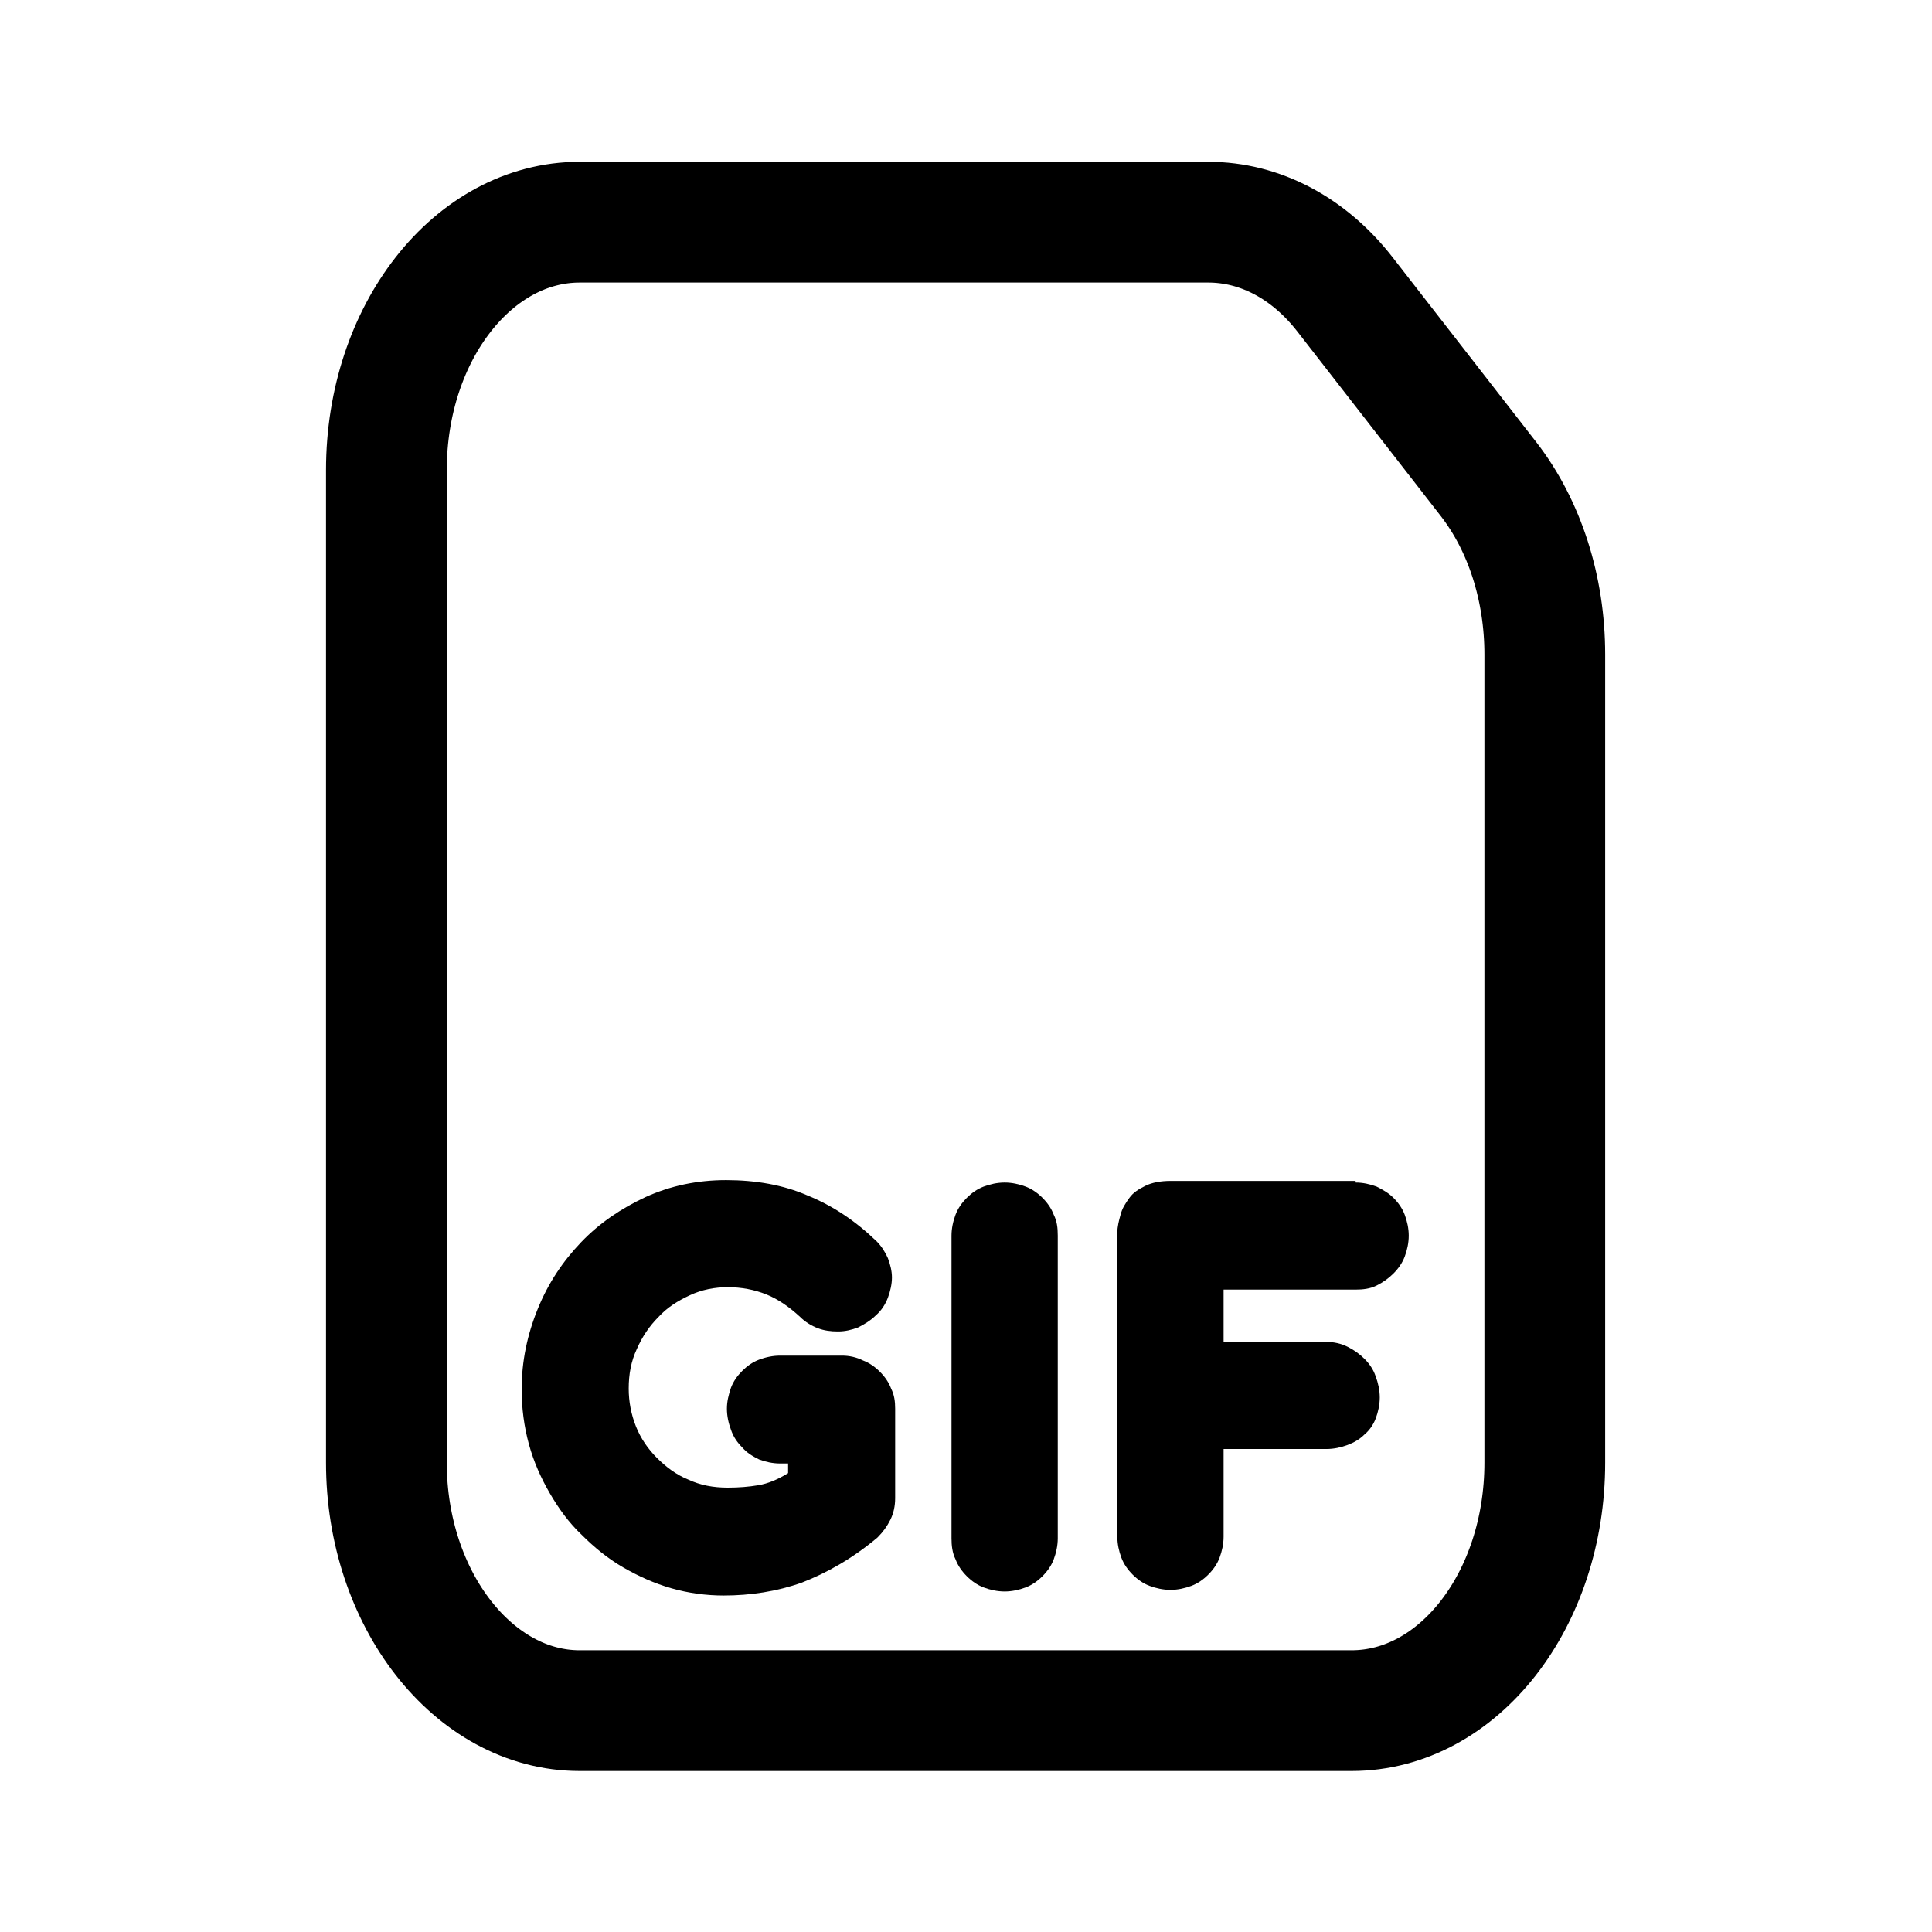 <svg width="24" height="24" viewBox="0 0 24 24" fill="none" xmlns="http://www.w3.org/2000/svg">
<g id="GIF">
<path id="Vector" d="M18.49 5.95C18.94 6.53 19.19 7.31 19.19 8.13V18.17C19.19 19.87 18.12 21.25 16.79 21.25H7.2C5.88 21.25 4.8 19.86 4.8 18.17V5.84C4.8 4.13 5.88 2.76 7.2 2.76H15.01C15.65 2.76 16.26 3.08 16.71 3.66L18.49 5.95Z" stroke="black" stroke-width="1.5" stroke-linecap="round" stroke-linejoin="round"/>
<g id="Group">
<path id="Vector_2" d="M10.89 15.42C10.95 15.48 11 15.56 11.03 15.63C11.06 15.71 11.08 15.79 11.08 15.87C11.08 15.95 11.06 16.04 11.03 16.12C11 16.2 10.95 16.28 10.88 16.34C10.82 16.4 10.74 16.45 10.66 16.49C10.58 16.52 10.5 16.54 10.41 16.54C10.32 16.54 10.24 16.53 10.16 16.5C10.08 16.47 10 16.42 9.94 16.36C9.81 16.24 9.67 16.14 9.52 16.08C9.37 16.02 9.21 15.99 9.04 15.99C8.88 15.99 8.72 16.02 8.57 16.09C8.42 16.16 8.29 16.24 8.18 16.36C8.07 16.47 7.98 16.6 7.91 16.76C7.84 16.91 7.81 17.07 7.81 17.25C7.81 17.41 7.84 17.57 7.9 17.72C7.96 17.87 8.05 18 8.16 18.11C8.27 18.22 8.4 18.32 8.55 18.38C8.7 18.45 8.86 18.48 9.04 18.48C9.18 18.48 9.3 18.47 9.42 18.45C9.54 18.43 9.66 18.38 9.79 18.3V18.18H9.69C9.6 18.18 9.51 18.16 9.43 18.13C9.35 18.09 9.28 18.05 9.22 17.98C9.16 17.92 9.11 17.85 9.08 17.76C9.05 17.68 9.03 17.59 9.03 17.5C9.03 17.41 9.05 17.33 9.08 17.24C9.11 17.16 9.16 17.09 9.22 17.03C9.28 16.97 9.35 16.92 9.43 16.89C9.51 16.86 9.6 16.84 9.69 16.84H10.46C10.55 16.84 10.64 16.86 10.72 16.9C10.8 16.93 10.87 16.98 10.93 17.04C10.99 17.1 11.04 17.17 11.07 17.25C11.11 17.33 11.12 17.41 11.12 17.5V18.61C11.12 18.71 11.1 18.8 11.06 18.88C11.02 18.96 10.97 19.03 10.9 19.1C10.59 19.36 10.27 19.54 9.96 19.66C9.65 19.77 9.32 19.82 8.99 19.82C8.77 19.82 8.55 19.79 8.34 19.73C8.13 19.67 7.93 19.58 7.74 19.47C7.55 19.36 7.38 19.22 7.23 19.07C7.07 18.92 6.94 18.74 6.83 18.55C6.72 18.36 6.63 18.16 6.57 17.94C6.51 17.72 6.48 17.49 6.48 17.26C6.48 16.91 6.55 16.58 6.68 16.26C6.81 15.94 6.99 15.67 7.22 15.43C7.45 15.19 7.72 15.01 8.02 14.87C8.33 14.73 8.66 14.66 9.02 14.66C9.39 14.66 9.73 14.72 10.03 14.85C10.35 14.98 10.63 15.17 10.89 15.42Z" fill="black"/>
<path id="Vector_3" d="M13.14 19.11C13.14 19.2 13.12 19.29 13.09 19.37C13.06 19.45 13.01 19.52 12.95 19.58C12.89 19.64 12.82 19.69 12.74 19.72C12.66 19.75 12.57 19.77 12.48 19.77C12.39 19.77 12.3 19.75 12.22 19.72C12.14 19.69 12.07 19.64 12.01 19.58C11.95 19.52 11.9 19.45 11.87 19.37C11.83 19.29 11.82 19.2 11.82 19.11V15.35C11.82 15.26 11.84 15.17 11.87 15.09C11.9 15.01 11.95 14.94 12.01 14.88C12.07 14.82 12.14 14.77 12.22 14.74C12.3 14.71 12.39 14.69 12.48 14.69C12.57 14.69 12.66 14.71 12.74 14.74C12.82 14.77 12.89 14.82 12.95 14.88C13.01 14.94 13.06 15.01 13.09 15.09C13.13 15.17 13.14 15.25 13.14 15.35V19.11Z" fill="black"/>
<path id="Vector_4" d="M16.84 14.69C16.93 14.69 17.02 14.71 17.1 14.74C17.18 14.78 17.25 14.82 17.31 14.88C17.37 14.94 17.42 15.01 17.45 15.09C17.48 15.17 17.5 15.26 17.5 15.35C17.5 15.44 17.48 15.53 17.45 15.61C17.42 15.69 17.37 15.76 17.31 15.82C17.25 15.88 17.18 15.93 17.1 15.97C17.02 16.01 16.93 16.02 16.84 16.02H15.2V16.67H16.48C16.57 16.67 16.66 16.69 16.74 16.73C16.82 16.77 16.89 16.82 16.95 16.88C17.01 16.94 17.06 17.01 17.09 17.1C17.12 17.18 17.14 17.27 17.14 17.36C17.14 17.45 17.12 17.54 17.09 17.62C17.06 17.7 17.01 17.77 16.95 17.82C16.89 17.88 16.82 17.92 16.74 17.95C16.66 17.98 16.57 18 16.48 18H15.2V19.09C15.2 19.18 15.18 19.27 15.15 19.35C15.12 19.43 15.07 19.5 15.01 19.56C14.95 19.62 14.88 19.67 14.8 19.7C14.72 19.73 14.63 19.75 14.54 19.75C14.45 19.75 14.36 19.73 14.28 19.7C14.2 19.67 14.13 19.62 14.07 19.56C14.01 19.5 13.96 19.43 13.93 19.35C13.9 19.27 13.88 19.18 13.88 19.09V15.31C13.88 15.24 13.9 15.16 13.92 15.09C13.94 15.01 13.98 14.95 14.03 14.88C14.08 14.81 14.15 14.77 14.23 14.73C14.31 14.69 14.42 14.67 14.54 14.67H16.84V14.69Z" fill="black"/>
</g>
</g>
</svg>
